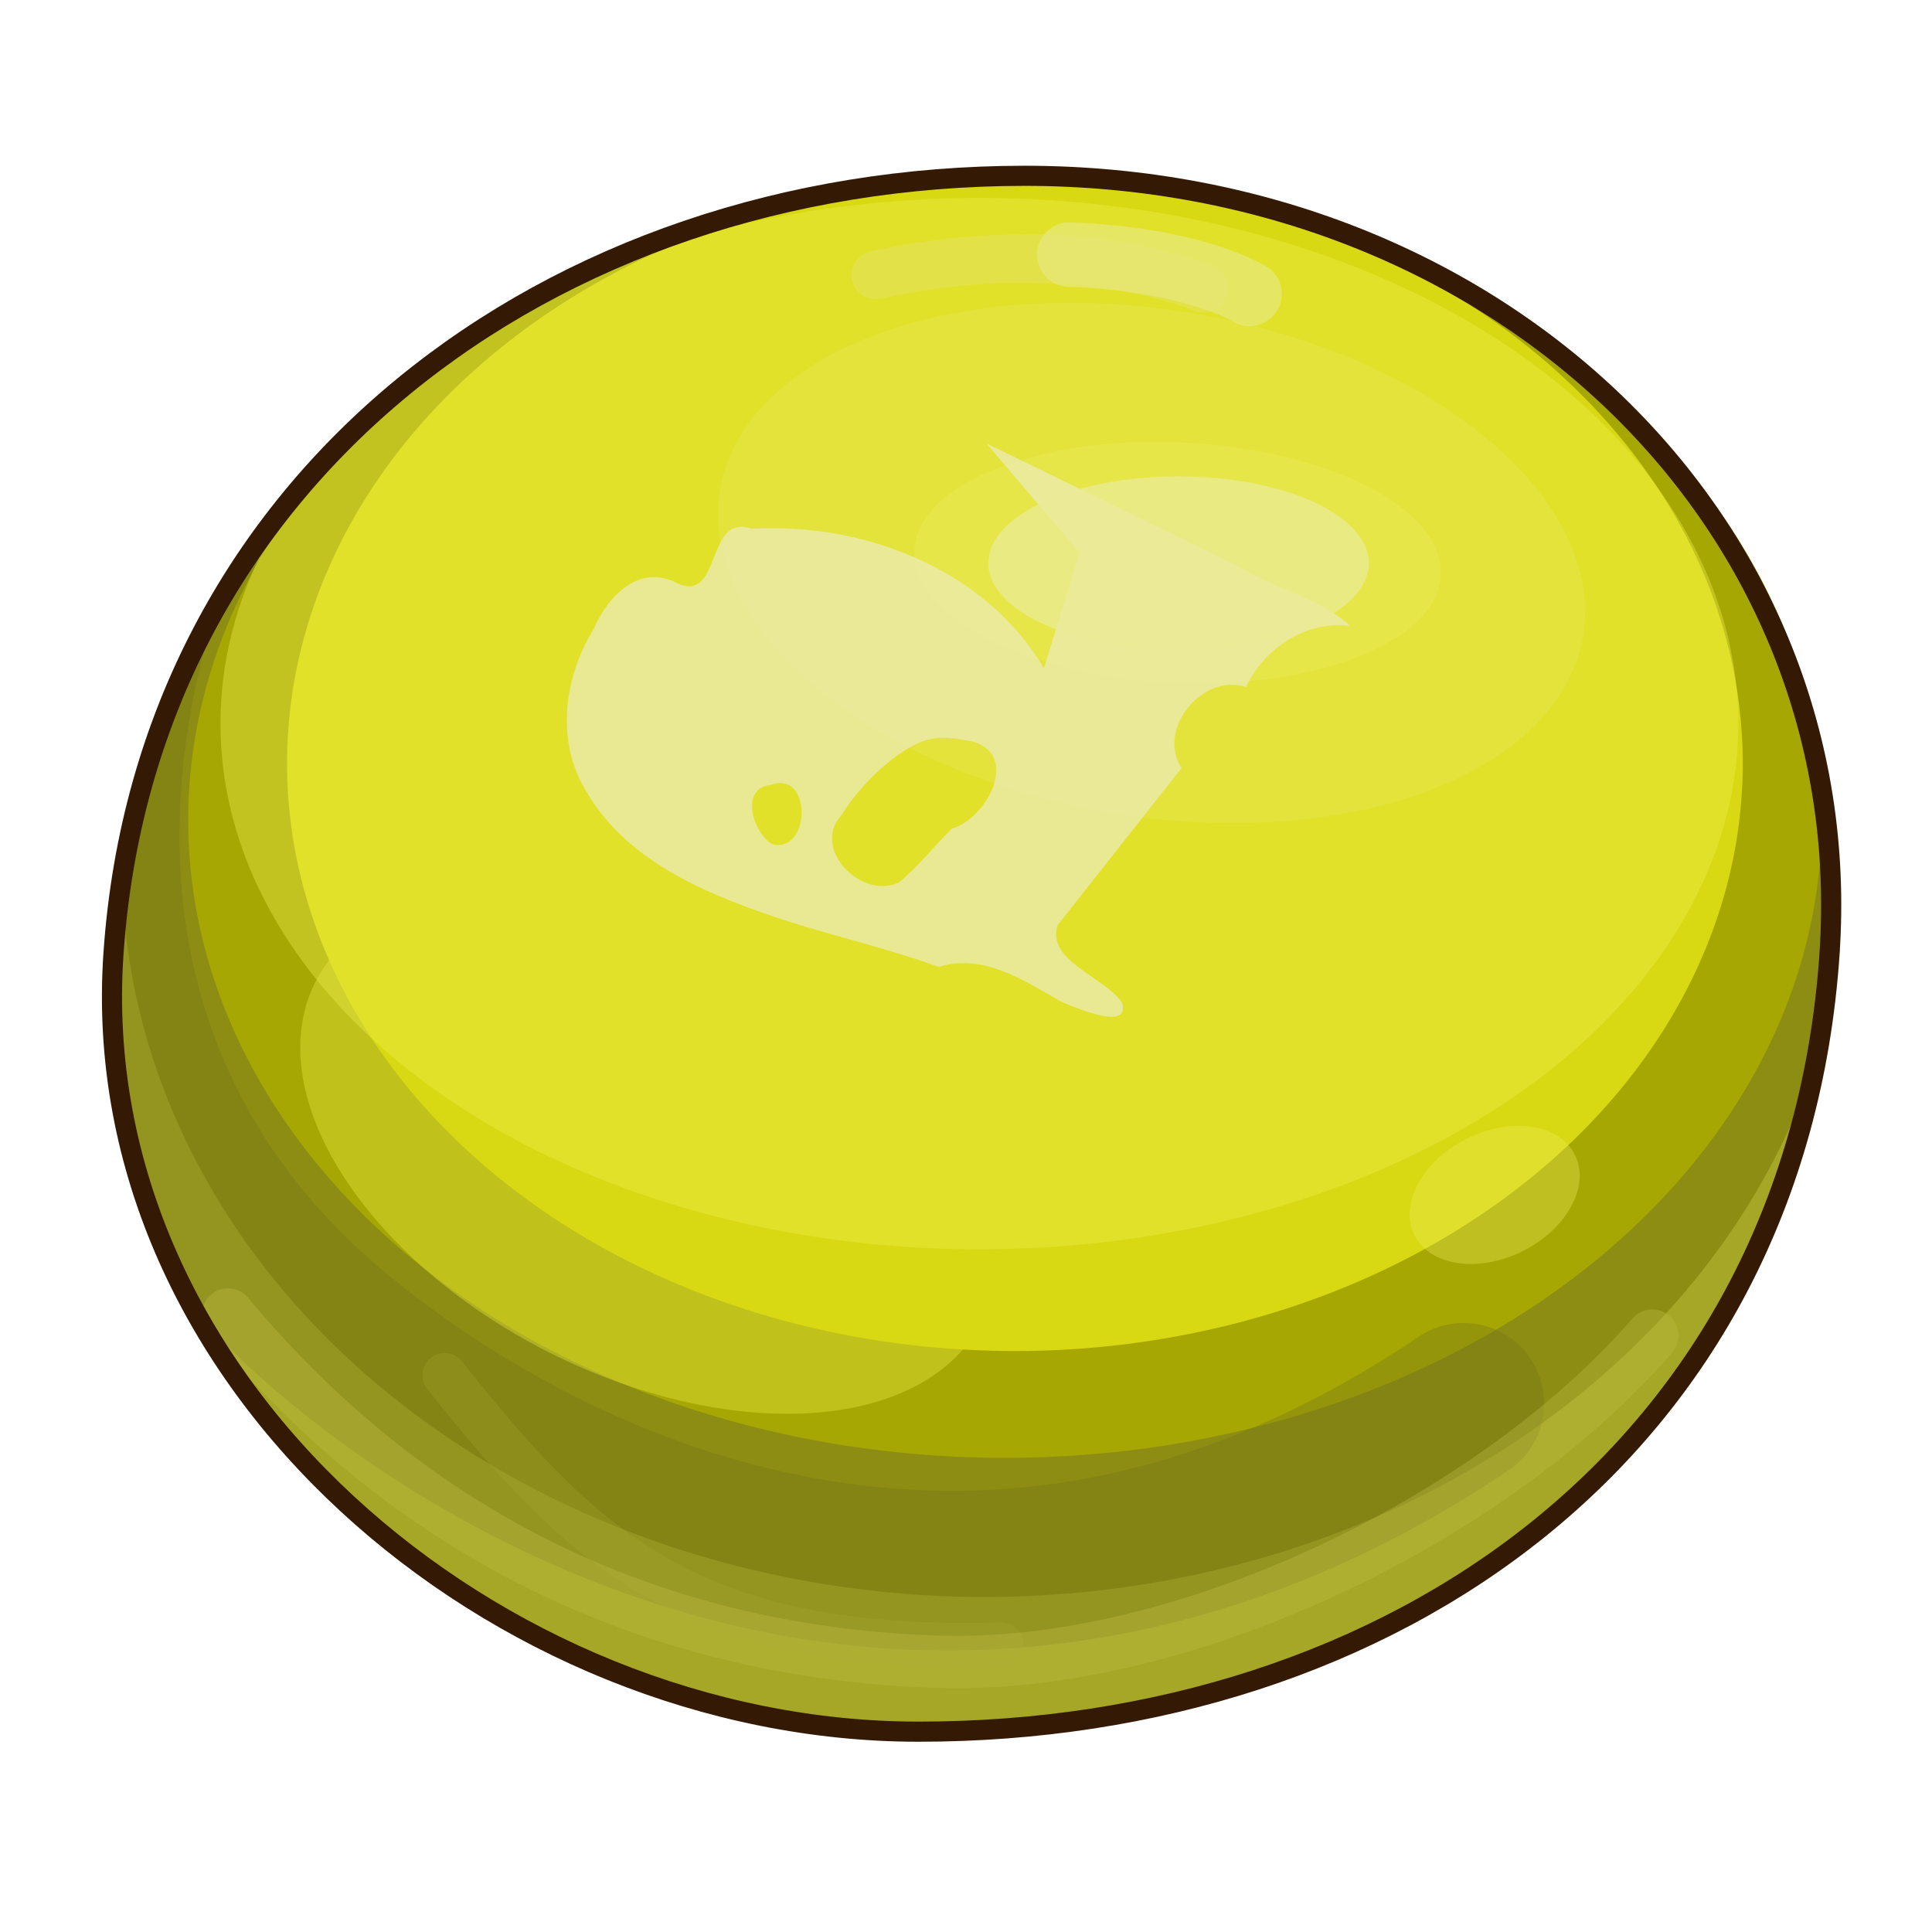 <?xml version="1.0" encoding="UTF-8" standalone="no"?>
<svg xmlns:dc="http://purl.org/dc/elements/1.1/" xmlns:cc="http://creativecommons.org/ns#" xmlns:rdf="http://www.w3.org/1999/02/22-rdf-syntax-ns#" xmlns:svg="http://www.w3.org/2000/svg" xmlns="http://www.w3.org/2000/svg" viewBox="0 0 48 48" version="1.1" id="candy02" height="100%" width="100%">
 <defs id="defs4138" />
 <g style="display:inline" id="layer4">
 <path id="path5335" d="m 47.075,23.751 c 1e-6,12.354 -9.544,19.372 -21.317,19.372 -10.446,0 -21.317,-8.673 -21.317,-19.372 10e-8,-11.846 9.544,-19.372 21.317,-19.372 11.773,0 21.317,8.673 21.317,19.372 z" style="fill:#a6a627;stroke-width:0.500;stroke-linecap:butt;marker:none;" transform="matrix(1,0,-0.068,0.997,0,0)" />
 <path id="ellipse5342" d="M 25.458,4.369 C 14.315,4.369 4.714,11.097 3.033,21.837 A 21.453,18.221 0 0 0 24.470,39.677 21.453,18.221 0 0 0 45.117,26.333 c 0.159,-0.851 0.277,-1.728 0.339,-2.638 C 46.186,13.021 37.232,4.369 25.458,4.369 Z" style="fill:#747403;fill-opacity:0.502;stroke-width:0.499;stroke-linecap:butt;marker:none;" />
 <ellipse style="fill:#a7a704;stroke-width:0.5;stroke-linecap:butt;marker:none;" id="ellipse5340" cx="24.967" cy="20.377" rx="20.291" ry="15.843" />
 <ellipse transform="matrix(0.890,0.454,-0.454,0.890,0,0)" ry="5.567" rx="9.300" cy="18.186" cx="27.382" id="path5428" style="fill:#f1f146;fill-opacity:0.348;stroke-width:4;stroke-linecap:round;marker:none;" />
 <path id="path5338" d="m 25.335,4.373 c -0.609,0.002 -1.213,0.029 -1.812,0.072 a 18.082,14.599 0 0 0 -0.910,0.089 c -0.218,0.023 -0.435,0.051 -0.652,0.080 A 18.082,14.599 0 0 0 7.132,18.966 18.082,14.599 0 0 0 25.216,33.566 18.082,14.599 0 0 0 43.298,18.966 18.082,14.599 0 0 0 25.335,4.373 Z" style="fill:#d8d813;stroke-width:0.5;stroke-linecap:butt;marker:none;" />
 <ellipse ry="13.061" rx="18.855" cy="17.978" cx="24.333" id="path5426" style="fill:#f0f050;fill-opacity:0.375;stroke-width:4;stroke-linecap:round;marker:none;" />
 <path id="path5379" d="m 5.386,15.072 c -1.438,2.513 -2.346,5.406 -2.566,8.623 -0.217,3.185 0.550,6.188 2.005,8.837 0.454,0.525 0.931,1.036 1.457,1.515 2.229,2.033 6.352,4.982 11.830,6.308 5.477,1.326 12.337,0.890 19.332,-3.802 A 2.000,2.000 0 1 0 35.216,33.232 C 29.105,37.332 23.639,37.581 19.054,36.470 14.470,35.360 10.795,32.750 8.978,31.093 4.755,27.243 3.338,21.620 5.386,15.072 Z" style="font-style:normal;font-variant:normal;font-weight:normal;font-stretch:normal;font-size:medium;line-height:normal;font-family:sans-serif;text-indent:0;text-align:start;text-decoration:none;text-decoration-line:none;text-decoration-style:letter-spacing:normal;word-spacing:normal;text-transform:none;direction:ltr;block-progression:tb;writing-mode:lr-tb;baseline-shift:baseline;text-anchor:start;white-space:normal;fill:#747417;fill-opacity:0.353;stroke-width:4;stroke-linecap:round;" />
 <ellipse transform="matrix(0.987,0.158,-0.138,0.990,0,0)" ry="6.295" rx="10.877" cy="9.294" cx="30.286" id="path5383" style="fill:#ecec7c;fill-opacity:0.232;stroke-width:4;stroke-linecap:round;marker:none;" />
 <ellipse transform="matrix(0.998,0.047,-0.047,0.998,0,0)" style="fill:#ecec5c;fill-opacity:0.392;stroke-width:4;stroke-linecap:round;marker:none;" id="ellipse5406" cx="29.907" cy="12.597" rx="6.552" ry="2.989" />
 <path id="text5459" d="m 24.507,11.017 2.310,2.712 -0.880,2.875 c -1.461,-2.470 -4.484,-3.633 -7.264,-3.466 -1.144,-0.413 -0.740,1.864 -1.842,1.353 -0.962,-0.499 -1.726,0.319 -2.082,1.136 -0.743,1.203 -0.950,2.809 -0.174,4.051 1.051,1.797 3.127,2.594 5.008,3.215 1.244,0.388 2.516,0.687 3.743,1.130 1.100,-0.352 2.133,0.349 3.046,0.867 0.363,0.148 1.733,0.750 1.501,0.013 -0.436,-0.632 -1.895,-1.042 -1.595,-1.920 l 3.077,-3.899 c -0.629,-0.974 0.526,-2.372 1.604,-2.014 0.439,-0.968 1.513,-1.667 2.590,-1.517 -0.812,-0.739 -1.943,-0.939 -2.856,-1.522 -2.062,-1.005 -4.124,-2.010 -6.186,-3.015 z m -0.343,7.404 c 1.201,0.352 0.329,1.929 -0.513,2.164 -0.446,0.439 -0.840,0.948 -1.321,1.341 -0.917,0.433 -2.183,-0.827 -1.430,-1.670 0.595,-0.941 1.469,-1.629 2.001,-1.830 0.531,-0.200 1.016,-0.030 1.264,-0.006 z m -5.021,1.080 c 1.051,-0.382 0.994,1.715 0.046,1.473 -0.475,-0.264 -0.825,-1.385 -0.046,-1.473 z" style="font-style:normal;font-variant:normal;font-weight:normal;font-stretch:normal;font-size:19.066px;line-height:125%;font-family:'Snap ITC';-inkscape-font-specification:'Snap ITC';letter-spacing:0px;word-spacing:0px;fill:#ebeba8;fill-opacity:0.839;stroke-width:1px;stroke-linecap:butt;stroke-opacity:1" />
 <ellipse ry="2.156" rx="4.728" cy="13.990" cx="29.281" id="path5381" style="fill:#ebeb96;fill-opacity:0.740;stroke-width:4;stroke-linecap:round;marker:none;" />
 <path id="path5481" d="M 21.755,6.831 C 25.883,5.939 28.784,6.720 29.900,7.166" style="fill:none;stroke:#e6e698;stroke-width:1.200;stroke-linecap:round;stroke-opacity:0.270" />
 <ellipse transform="matrix(0.894,-0.447,0.447,0.894,0,0)" ry="1.561" rx="2.231" cy="43.181" cx="19.946" id="path5483" style="fill:#eeee5e;fill-opacity:0.337;stroke-width:4;stroke-linecap:round;marker:none;" />
 <path id="path5485" d="m 11.045,34.165 c 3.458,4.351 6.136,6.917 13.834,6.694" style="fill:none;stroke:#a8a833;stroke-width:1.1;stroke-linecap:round;stroke-opacity:0.270;stroke-dasharray:none" />
 <path id="path5508" d="m 26.565,6.325 c 2.130,0.077 3.644,0.518 4.481,0.976" style="fill:none;stroke:#eaea83;stroke-width:1.600;stroke-linecap:round;stroke-opacity:0.668" />
 <path id="path5510" d="m 5.665,32.659 c 5.229,6.275 11.679,8.454 17.693,8.628 6.014,0.174 13.684,-3.486 17.693,-8.105" style="fill:none;stroke:#bebe45;stroke-width:1.3;stroke-linecap:round;stroke-opacity:0.353;stroke-dasharray:none" />
 <path id="stroke01" d="M 45.455,23.696 C 44.613,36.021 34.590,43.023 22.817,43.023 12.370,43.023 2.090,34.370 2.819,23.696 3.626,11.877 13.684,4.368 25.457,4.368 c 11.773,0 20.726,8.653 19.997,19.327 z" style="fill:none;stroke:#341a04;stroke-width:0.5;stroke-linecap:butt;marker:none;" />
 </g>
</svg>
